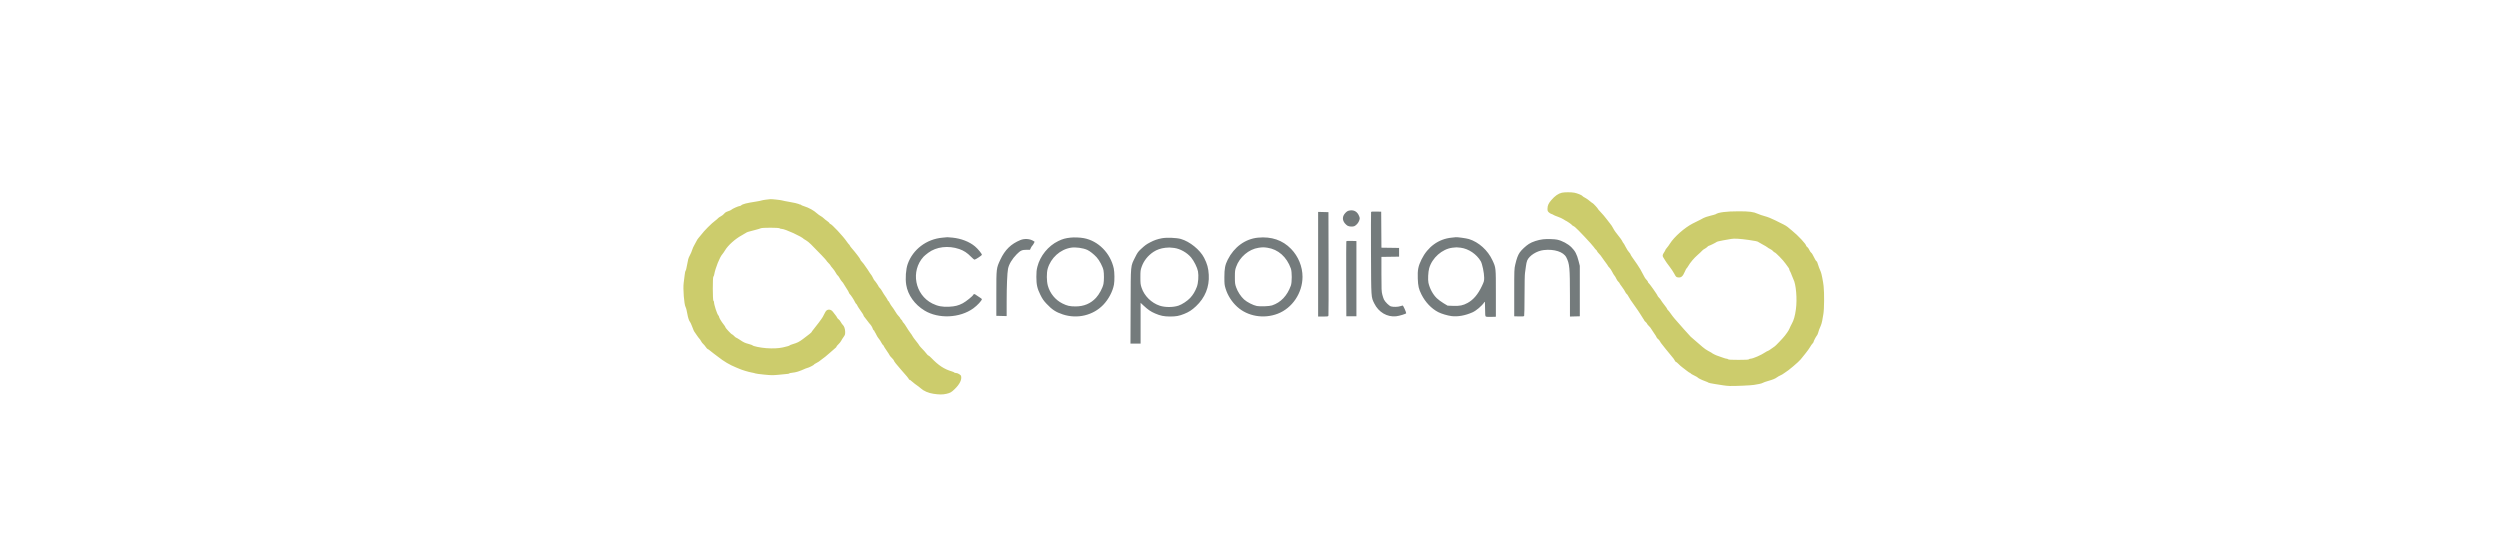 <svg xmlns="http://www.w3.org/2000/svg" width="327" height="72" viewBox="0 0 2595 1200" version="1.1"><path d="M 1513.339 459.151 C 1510.385 459.812, 1508.011 461.349, 1505.152 464.451 C 1498.734 471.413, 1498.358 479.389, 1504.105 486.645 C 1505.784 488.765, 1508.585 491.269, 1510.329 492.208 C 1513.964 494.166, 1522.097 494.531, 1525.316 492.880 C 1529.674 490.645, 1533.990 485.546, 1535.584 480.748 C 1537.094 476.201, 1537.091 475.527, 1535.546 471.480 C 1531.573 461.079, 1523.859 456.796, 1513.339 459.151 M 1561.450 462.269 C 1561.168 463.004, 1561.084 503.407, 1561.263 552.053 C 1561.625 650.336, 1561.426 647.289, 1568.422 661.508 C 1577.829 680.628, 1596.398 691.552, 1616 689.498 C 1622.996 688.765, 1638 684.168, 1638 682.758 C 1638 680.381, 1631.550 666, 1630.484 666 C 1629.806 666, 1627.338 666.675, 1625 667.500 C 1620.129 669.219, 1610.190 669.458, 1604.886 667.985 C 1600.929 666.886, 1592.408 658.624, 1589.569 653.134 C 1588.645 651.346, 1587.013 646.463, 1585.944 642.282 C 1584.189 635.420, 1584 631.050, 1584 597.362 L 1584 560.043 1603.250 559.772 L 1622.500 559.500 1622.500 550 L 1622.500 540.500 1603.262 540.228 L 1584.023 539.957 1583.762 500.728 L 1583.500 461.500 1572.732 461.216 C 1564.463 460.998, 1561.844 461.242, 1561.450 462.269 M 1446 575.967 L 1446 690 1456.981 690 C 1467.541 690, 1467.983 689.914, 1468.505 687.750 C 1468.804 686.513, 1468.925 635.325, 1468.774 574 L 1468.500 462.500 1457.250 462.217 L 1446 461.934 1446 575.967 M 627.140 518.107 C 592.321 521.202, 562.634 543.652, 551.338 575.429 C 547.263 586.891, 545.810 607.069, 548.059 620.935 C 551.685 643.281, 566.466 663.989, 588.138 677.083 C 618.692 695.544, 665.066 693.402, 694.378 672.174 C 703.018 665.918, 713 655.177, 713 652.138 C 713 651.558, 710.862 649.855, 708.250 648.353 C 705.638 646.852, 702.228 644.583, 700.673 643.311 C 697.383 640.621, 695.183 640.360, 694.339 642.560 C 693.217 645.482, 678.298 657.488, 671.159 661.213 C 661.608 666.197, 654.621 667.953, 641.480 668.672 C 627.046 669.461, 616.624 667.468, 605.062 661.705 C 566.875 642.673, 557.141 590.938, 585.854 559.613 C 587.309 558.025, 591.913 554.172, 596.084 551.051 C 613.703 537.865, 639.871 534.725, 663.758 542.930 C 673.594 546.309, 681.141 551.265, 689.372 559.750 C 692.707 563.188, 696.134 566, 696.987 566 C 699.176 566, 713 556.864, 713 555.416 C 713 553.044, 704.208 542.347, 697.985 537.147 C 685.716 526.895, 668.005 519.998, 648.919 518.040 C 643.347 517.468, 638.273 517.062, 637.644 517.138 C 637.015 517.213, 632.288 517.649, 627.140 518.107 M 906.268 518.009 C 894.983 519.231, 889.214 520.850, 879.500 525.520 C 857.659 536.020, 839.939 557.822, 833.995 581.505 C 832.216 588.591, 831.743 593.259, 831.765 603.500 C 831.803 620.592, 833.594 628.674, 840.414 642.519 C 844.809 651.439, 847.385 655.186, 853.945 662.198 C 865.929 675.007, 874.389 680.536, 889.602 685.502 C 920.985 695.746, 955.364 687.586, 977.500 664.638 C 989.108 652.604, 998.128 635.579, 1000.932 620.408 C 1002.462 612.131, 1002.249 593.286, 1000.534 585.315 C 993.330 551.820, 966.643 524.869, 935 519.132 C 926.648 517.618, 914.327 517.136, 906.268 518.009 M 1314.891 518.094 C 1287.095 520.810, 1262.934 538.398, 1248.954 566.092 C 1243.211 577.468, 1241.658 585.525, 1241.648 604 C 1241.639 619.079, 1241.870 621.257, 1244.328 629.297 C 1248.840 644.051, 1257.798 658.076, 1269.577 668.828 C 1292.321 689.589, 1327.328 695.593, 1357.796 683.958 C 1389.656 671.792, 1411.911 638.741, 1411.973 603.500 C 1412.012 581.258, 1402.914 558.982, 1387.133 542.680 C 1368.543 523.476, 1344.287 515.221, 1314.891 518.094 M 1737.110 518.081 C 1708.759 520.815, 1684.971 537.992, 1671.442 565.500 C 1664.194 580.238, 1662.582 588.505, 1663.272 607.402 C 1663.868 623.748, 1665.331 630.084, 1671.233 641.885 C 1679.683 658.783, 1693.022 672.810, 1707.924 680.471 C 1714.826 684.020, 1728.009 687.954, 1736.749 689.075 C 1750.441 690.831, 1766.677 687.934, 1782.500 680.911 C 1790.772 677.240, 1802.825 666.966, 1808.206 659 C 1809.826 656.603, 1809.897 657.162, 1809.948 672.628 C 1809.988 685.160, 1810.311 689.013, 1811.396 689.914 C 1812.310 690.672, 1816.370 690.973, 1823.146 690.786 L 1833.500 690.500 1833.500 639.500 C 1833.500 582.349, 1833.670 583.981, 1825.963 567.299 C 1815.929 545.580, 1796.067 527.691, 1774.693 521.122 C 1769.279 519.458, 1748.226 516.534, 1746 517.137 C 1745.725 517.212, 1741.724 517.637, 1737.110 518.081 M 1105.342 519.409 C 1095.408 521.309, 1088.748 523.625, 1080 528.221 C 1071.306 532.788, 1068.955 534.503, 1059.658 543.053 C 1053.821 548.422, 1052.015 550.965, 1047.352 560.387 C 1036.837 581.636, 1037.592 573.662, 1037.240 667.250 L 1036.933 749 1047.967 749 L 1059 749 1059 704.584 L 1059 660.168 1065.250 665.969 C 1075.302 675.300, 1080.926 679.162, 1090.500 683.308 C 1102.123 688.342, 1110.025 689.961, 1123.066 689.983 C 1136.242 690.004, 1142.914 688.793, 1153.879 684.387 C 1164.345 680.181, 1170.684 676.090, 1179.582 667.799 C 1199.476 649.260, 1209.181 625.441, 1207.613 599 C 1206.739 584.281, 1204.276 575.312, 1197.450 562 C 1188.522 544.588, 1166.137 526.455, 1146.783 520.956 C 1137.268 518.253, 1115.615 517.445, 1105.342 519.409 M 796.981 523.318 C 776.379 531.795, 763.298 544.579, 753.249 566.059 C 744.458 584.850, 744.500 584.495, 744.500 640 L 744.500 688.500 755.750 688.783 L 767 689.066 767.019 657.283 C 767.039 623.843, 768.232 595.212, 769.988 586.022 C 771.854 576.256, 778.952 564.347, 788.846 554.383 C 797.054 546.116, 800.587 544.488, 810.190 544.547 L 817.879 544.594 819.594 540.791 C 820.537 538.700, 821.947 536.459, 822.728 535.811 C 823.508 535.164, 825.016 532.928, 826.080 530.844 L 828.013 527.055 825.497 525.406 C 817.975 520.477, 806.015 519.601, 796.981 523.318 M 1936.500 521.645 C 1925.565 522.906, 1912.761 527.078, 1905.500 531.747 C 1898.700 536.120, 1889.361 544.828, 1885.616 550.288 C 1881.527 556.250, 1878.861 563.438, 1875.708 577 C 1873.582 586.147, 1873.500 588.414, 1873.500 638 L 1873.500 689.500 1883.918 689.787 C 1891.580 689.998, 1894.552 689.733, 1895.153 688.787 C 1895.602 688.079, 1895.976 667.874, 1895.985 643.886 C 1895.994 618.253, 1896.424 598.052, 1897.028 594.886 C 1897.593 591.924, 1898.464 585.581, 1898.963 580.791 C 1899.462 576.001, 1900.738 570.151, 1901.799 567.791 C 1906.690 556.914, 1922.778 546.820, 1937.925 545.125 C 1960.895 542.556, 1980.890 549.024, 1987.001 561.001 C 1994.180 575.074, 1994.930 583.006, 1994.971 645.284 L 1995 690.068 2005.750 689.784 L 2016.500 689.500 2016.490 634.500 L 2016.480 579.500 2013.764 568.769 C 2010.136 554.437, 2006.236 547.012, 1998.115 538.982 C 1990.513 531.463, 1977.863 524.729, 1967 522.418 C 1961.157 521.174, 1944.292 520.747, 1936.500 521.645 M 1507.473 526.216 C 1507.204 526.922, 1507.100 563.950, 1507.242 608.500 L 1507.500 689.500 1518.500 689.500 L 1529.500 689.500 1529.500 607.500 L 1529.500 525.500 1518.732 525.216 C 1510.675 525.003, 1507.840 525.255, 1507.473 526.216 M 907.381 539.942 C 883.667 543.682, 863.180 562.201, 856.425 586 C 853.880 594.970, 854.039 612.782, 856.754 622.655 C 861.376 639.463, 873.035 653.780, 888.351 661.454 C 898.797 666.687, 904.579 668, 917.189 668 C 935.378 668, 950.137 661.806, 961.773 649.289 C 968.847 641.681, 976.312 627.746, 978.068 618.874 C 979.422 612.033, 979.440 596.055, 978.101 589.300 C 976.504 581.241, 969.221 567.402, 963.064 560.725 C 956.931 554.075, 948.311 547.288, 942.801 544.771 C 933.634 540.583, 917.373 538.366, 907.381 539.942 M 1113.017 540.141 C 1103.015 541.278, 1094.244 544.321, 1086.972 549.177 C 1074.775 557.322, 1065.873 568.590, 1061.307 581.662 C 1058.796 588.854, 1058.569 590.737, 1058.564 604.500 C 1058.558 618.166, 1058.798 620.218, 1061.268 627.578 C 1067.172 645.174, 1082.614 660.393, 1100.639 666.380 C 1112.333 670.264, 1129.690 670.247, 1141.500 666.339 C 1149.307 663.755, 1160.967 656.084, 1167.092 649.500 C 1173.410 642.708, 1177.780 635.448, 1181.600 625.396 C 1184.712 617.207, 1185.903 601.143, 1184.114 591.500 C 1182.589 583.284, 1175.382 568.786, 1169.093 561.283 C 1160.115 550.572, 1145.068 542.136, 1132 540.488 C 1123.012 539.354, 1120.369 539.306, 1113.017 540.141 M 1316.226 540.146 C 1295.015 543.187, 1274.737 560.421, 1267.274 581.750 C 1264.806 588.804, 1264.562 590.803, 1264.562 604 C 1264.562 617.291, 1264.795 619.167, 1267.352 626.500 C 1270.640 635.924, 1277.484 646.402, 1284.576 652.871 C 1290.925 658.660, 1304.600 665.631, 1312.500 667.105 C 1319.779 668.463, 1339.860 667.672, 1345.500 665.805 C 1364.669 659.460, 1378.679 644.701, 1386.607 622.500 C 1389.146 615.390, 1389.151 592.636, 1386.616 585.500 C 1377.558 560.006, 1358.856 543.429, 1335.311 540.024 C 1327.467 538.890, 1324.871 538.907, 1316.226 540.146 M 1738.743 540 C 1716.173 542.891, 1694.428 562.200, 1688.041 585.020 C 1685.905 592.653, 1685.063 610.028, 1686.514 616.530 C 1689.344 629.205, 1696.221 641.902, 1704.703 650.109 C 1707.891 653.194, 1714.506 658.103, 1719.403 661.019 L 1728.305 666.319 1740.403 666.783 C 1754.705 667.332, 1761.923 665.859, 1771.966 660.341 C 1784.677 653.356, 1794.500 641.715, 1803.143 623.392 C 1807.662 613.812, 1807.999 612.552, 1807.992 605.298 C 1807.982 595.189, 1803.808 575.055, 1800.582 569.550 C 1791.462 553.987, 1774.057 542.251, 1756.766 540.005 C 1748.633 538.949, 1746.948 538.949, 1738.743 540" stroke="none" fill="#747b7c" fill-rule="evenodd"/><path d="M 1977.500 420.101 C 1969.609 421.878, 1962.407 426.909, 1954.210 436.372 C 1948.322 443.170, 1946.049 448.299, 1946.022 454.849 C 1946.003 459.511, 1946.383 460.555, 1948.986 462.987 C 1950.628 464.521, 1953.216 466.087, 1954.736 466.466 C 1956.256 466.845, 1958.175 467.734, 1959 468.440 C 1959.825 469.146, 1964.080 470.941, 1968.456 472.430 C 1972.831 473.918, 1978.366 476.455, 1980.756 478.068 C 1983.145 479.681, 1985.277 481, 1985.492 481 C 1986.643 481, 1999 489.364, 1999 490.143 C 1999 490.649, 1999.787 491.353, 2000.750 491.708 C 2001.713 492.063, 2003.935 493.431, 2005.689 494.748 C 2010.695 498.509, 2043.225 533.061, 2046.933 538.557 C 2048.768 541.276, 2051.109 544.088, 2052.135 544.807 C 2053.161 545.525, 2054 546.658, 2054 547.324 C 2054 547.990, 2056.025 550.648, 2058.500 553.231 C 2060.975 555.814, 2063 558.224, 2063 558.586 C 2063 558.949, 2066.375 563.693, 2070.500 569.129 C 2074.625 574.564, 2078 579.375, 2078 579.819 C 2078 580.263, 2079.380 581.948, 2081.067 583.563 C 2082.754 585.178, 2085.426 589.200, 2087.003 592.500 C 2088.581 595.800, 2090.816 599.509, 2091.969 600.743 C 2093.122 601.977, 2094.927 604.997, 2095.980 607.454 C 2097.034 609.912, 2099.044 612.921, 2100.448 614.142 C 2101.852 615.362, 2103 616.792, 2103 617.319 C 2103 617.845, 2105.451 621.477, 2108.447 625.388 C 2111.443 629.300, 2114.607 634.207, 2115.478 636.294 C 2116.350 638.380, 2117.746 640.349, 2118.581 640.669 C 2119.415 640.990, 2121.422 643.874, 2123.040 647.080 C 2124.659 650.286, 2129.361 657.415, 2133.491 662.923 C 2137.620 668.431, 2141.861 674.473, 2142.915 676.349 C 2143.969 678.226, 2146.444 682.006, 2148.416 684.750 C 2150.387 687.494, 2152 690.053, 2152 690.436 C 2152 690.820, 2153.125 692.608, 2154.500 694.411 C 2155.875 696.214, 2157.019 698.096, 2157.042 698.594 C 2157.066 699.092, 2158.416 700.604, 2160.042 701.953 C 2161.669 703.302, 2163 704.911, 2163 705.527 C 2163 706.144, 2164.792 708.415, 2166.983 710.574 C 2169.174 712.733, 2170.974 714.813, 2170.983 715.196 C 2170.992 715.579, 2173.925 720.024, 2177.500 725.075 C 2181.075 730.126, 2184 734.845, 2184 735.561 C 2184 736.278, 2185.295 737.786, 2186.877 738.912 C 2188.459 740.039, 2190.481 742.494, 2191.370 744.367 C 2192.259 746.241, 2194.340 749.223, 2195.993 750.993 C 2197.647 752.763, 2199.013 754.501, 2199.030 754.856 C 2199.046 755.210, 2200.860 757.525, 2203.060 760 C 2205.261 762.475, 2209.142 767.200, 2211.685 770.500 C 2214.229 773.800, 2216.802 776.950, 2217.405 777.500 C 2219.197 779.137, 2223.598 785.366, 2224.292 787.250 C 2224.647 788.212, 2225.492 789, 2226.170 789 C 2226.848 789, 2229.225 790.927, 2231.451 793.282 C 2233.678 795.638, 2237.525 799.026, 2240 800.811 C 2242.475 802.597, 2246.975 806.051, 2250 808.488 C 2253.025 810.925, 2256.063 812.937, 2256.750 812.959 C 2257.438 812.982, 2258 813.415, 2258 813.922 C 2258 814.429, 2261.330 816.425, 2265.401 818.357 C 2269.471 820.289, 2273.103 822.357, 2273.471 822.954 C 2274.395 824.448, 2282.202 828.280, 2290 831.066 C 2293.575 832.343, 2296.766 833.774, 2297.091 834.246 C 2297.416 834.717, 2303.266 835.964, 2310.091 837.016 C 2316.916 838.067, 2325.533 839.434, 2329.240 840.053 C 2332.947 840.672, 2339.247 841.287, 2343.240 841.420 C 2354.296 841.789, 2389.790 840.232, 2396 839.106 C 2399.025 838.558, 2404.145 837.649, 2407.377 837.086 C 2410.609 836.524, 2414.276 835.394, 2415.525 834.576 C 2416.774 833.757, 2421.779 831.968, 2426.648 830.598 C 2437.527 827.538, 2442.457 825.516, 2446.438 822.480 C 2448.123 821.194, 2451.555 819.262, 2454.064 818.187 C 2456.573 817.111, 2459.294 815.563, 2460.112 814.745 C 2460.929 813.928, 2462.926 812.571, 2464.549 811.729 C 2470.079 808.860, 2493.784 788.826, 2498 783.458 C 2499.375 781.707, 2503.926 776.050, 2508.114 770.887 C 2512.301 765.724, 2516.966 759.250, 2518.481 756.500 C 2519.996 753.750, 2522.307 750.426, 2523.617 749.114 C 2524.928 747.801, 2526 746.233, 2526 745.628 C 2526 743.961, 2531.261 733.765, 2533.267 731.543 C 2534.239 730.467, 2535.498 727.767, 2536.064 725.543 C 2537.289 720.734, 2538.569 717.253, 2541.628 710.423 C 2542.878 707.630, 2544.341 702.680, 2544.878 699.423 C 2545.416 696.165, 2546.585 689.450, 2547.478 684.500 C 2549.350 674.113, 2549.633 638.531, 2547.963 623.506 C 2546.871 613.687, 2543.332 595.659, 2541.993 593.101 C 2540.585 590.411, 2535.116 575.678, 2534.408 572.669 C 2534.042 571.112, 2533.062 569.577, 2532.231 569.258 C 2531.400 568.939, 2528.964 564.931, 2526.818 560.352 C 2524.671 555.772, 2522.074 551.575, 2521.044 551.024 C 2520.015 550.473, 2518.153 547.766, 2516.907 545.009 C 2515.661 542.251, 2513.597 539.311, 2512.321 538.474 C 2511.044 537.638, 2510 536.480, 2510 535.901 C 2510 532.344, 2492.233 513.257, 2479.337 502.962 C 2475.398 499.816, 2471.017 496.176, 2469.601 494.872 C 2468.186 493.567, 2464.209 491.118, 2460.764 489.428 C 2457.319 487.739, 2448.875 483.535, 2442 480.086 C 2434.301 476.225, 2425.877 472.875, 2420.065 471.363 C 2414.875 470.014, 2407.877 467.636, 2404.512 466.079 C 2395.348 461.837, 2386.170 460.636, 2363 460.647 C 2335.762 460.659, 2318.266 462.884, 2312.500 467.070 C 2311.950 467.470, 2306.550 468.996, 2300.500 470.463 C 2294.450 471.930, 2287.925 474.122, 2286 475.334 C 2284.075 476.546, 2281.150 478.133, 2279.500 478.861 C 2276.125 480.350, 2273.908 481.452, 2262.500 487.307 C 2244.919 496.330, 2222.053 516.528, 2213.034 531 C 2211.149 534.025, 2208.120 538.189, 2206.303 540.253 C 2204.486 542.317, 2203 544.486, 2203 545.073 C 2203 545.660, 2201.650 548.102, 2200 550.500 C 2196.521 555.557, 2196.265 558.155, 2198.883 561.846 C 2199.919 563.306, 2201.704 566.175, 2202.851 568.223 C 2203.997 570.271, 2208.017 575.896, 2211.783 580.723 C 2215.549 585.550, 2220.338 592.751, 2222.426 596.726 C 2225.760 603.071, 2226.634 604.028, 2229.604 604.586 C 2237.145 606, 2240.798 603.126, 2245.500 592.079 C 2247.150 588.202, 2248.819 585.023, 2249.208 585.015 C 2249.597 585.007, 2251.151 582.862, 2252.661 580.250 C 2257.196 572.405, 2265.599 562.439, 2273.183 555.911 C 2277.116 552.527, 2281.420 548.465, 2282.749 546.887 C 2284.078 545.308, 2286.706 543.284, 2288.591 542.390 C 2290.475 541.496, 2293.026 539.700, 2294.259 538.399 C 2295.491 537.099, 2296.858 536.027, 2297.296 536.017 C 2298.776 535.985, 2313.219 528.923, 2314.573 527.570 C 2315.311 526.832, 2321.447 525.260, 2328.208 524.078 C 2334.968 522.896, 2343.179 521.454, 2346.452 520.874 C 2353.361 519.650, 2364.657 520.295, 2384.500 523.046 C 2398.801 525.028, 2404.917 526.366, 2405.930 527.734 C 2406.243 528.157, 2410.309 530.488, 2414.965 532.914 C 2419.621 535.339, 2424.298 538.131, 2425.357 539.118 C 2426.417 540.106, 2429.196 541.812, 2431.533 542.911 C 2433.870 544.009, 2436.684 546.054, 2437.785 547.454 C 2438.887 548.854, 2440.262 550, 2440.842 550 C 2443.044 550, 2460.233 567.565, 2464.985 574.670 C 2467.716 578.753, 2470.636 582.779, 2471.475 583.618 C 2472.314 584.457, 2473.002 585.898, 2473.004 586.821 C 2473.006 587.745, 2473.834 589.855, 2474.844 591.512 C 2475.855 593.169, 2477.500 596.994, 2478.501 600.012 C 2479.502 603.030, 2481.068 606.850, 2481.980 608.500 C 2487.831 619.084, 2490.620 651.600, 2487.598 674 C 2485.602 688.792, 2482.996 698.034, 2478.625 705.813 C 2476.867 708.941, 2474.649 713.525, 2473.695 716 C 2472.741 718.475, 2470.282 722.703, 2468.230 725.397 C 2466.179 728.090, 2464.050 730.957, 2463.500 731.770 C 2461.235 735.114, 2442.390 755, 2441.485 755 C 2441.269 755, 2438.081 757.250, 2434.403 760 C 2430.724 762.750, 2427.166 765, 2426.496 765 C 2425.827 765, 2423.529 766.195, 2421.390 767.656 C 2412.090 774.007, 2393.767 782, 2388.509 782 C 2387.349 782, 2385.838 782.563, 2385.150 783.250 C 2384.228 784.172, 2378.287 784.500, 2362.501 784.500 C 2346.715 784.500, 2340.773 784.172, 2339.851 783.250 C 2339.163 782.563, 2337.671 782, 2336.536 782 C 2335.401 782, 2332.003 781.060, 2328.986 779.912 C 2325.969 778.764, 2321.025 777.030, 2318 776.060 C 2312.629 774.336, 2306.007 771.030, 2303 768.570 C 2302.175 767.895, 2299.025 766.160, 2296 764.714 C 2292.975 763.269, 2287.543 759.479, 2283.929 756.293 C 2274.800 748.245, 2259.221 734.770, 2258.243 734.076 C 2257.301 733.407, 2231.006 703.887, 2223.191 694.724 C 2220.271 691.301, 2216.221 686.025, 2214.191 683 C 2212.161 679.975, 2209.713 676.912, 2208.750 676.193 C 2207.787 675.475, 2206.997 674.350, 2206.993 673.693 C 2206.989 673.037, 2204.320 669.154, 2201.063 665.064 C 2197.805 660.975, 2194.545 656.475, 2193.820 655.064 C 2193.094 653.654, 2191.037 650.968, 2189.250 649.097 C 2187.463 647.225, 2186 645.303, 2186 644.825 C 2186 643.072, 2167.556 616.969, 2165.750 616.167 C 2165.338 615.983, 2165 615.230, 2165 614.494 C 2165 613.757, 2163.735 611.882, 2162.188 610.327 C 2160.642 608.772, 2158.666 606.150, 2157.797 604.500 C 2155.797 600.703, 2150.880 591.566, 2148.380 587 C 2146.131 582.894, 2137.437 569.980, 2131.307 561.640 C 2128.938 558.417, 2127 555.169, 2127 554.423 C 2127 553.677, 2125.537 551.581, 2123.750 549.764 C 2121.963 547.948, 2118.700 542.870, 2116.500 538.481 C 2114.300 534.091, 2112.153 530.347, 2111.730 530.160 C 2111.306 529.973, 2110.153 528.150, 2109.166 526.108 C 2107.535 522.732, 2105.670 520.171, 2094.522 506 C 2092.575 503.525, 2090.027 499.475, 2088.860 497 C 2087.693 494.525, 2084.860 490.250, 2082.564 487.500 C 2080.268 484.750, 2077.311 480.925, 2075.992 479 C 2073.291 475.057, 2064.163 464.380, 2059.250 459.417 C 2057.463 457.612, 2055.983 455.767, 2055.963 455.317 C 2055.914 454.254, 2045.474 443, 2044.536 443 C 2044.142 443, 2041.497 441.033, 2038.659 438.628 C 2035.822 436.224, 2031.979 433.411, 2030.119 432.378 C 2023.697 428.810, 2022.727 428.177, 2022.081 427.131 C 2020.989 425.365, 2010.633 421.218, 2004.464 420.078 C 1997.601 418.809, 1983.184 418.822, 1977.500 420.101 M 242.500 435.241 C 238.100 435.753, 233.600 436.571, 232.500 437.057 C 231.400 437.544, 226 438.628, 220.500 439.466 C 200.136 442.569, 191.248 444.847, 188.179 447.750 C 187.452 448.438, 186.274 449, 185.562 449 C 182.529 449, 168.454 455.287, 166.500 457.514 C 165.950 458.141, 162.850 459.519, 159.612 460.577 C 155.416 461.947, 152.996 463.454, 151.190 465.821 C 149.796 467.647, 146.514 470.226, 143.897 471.552 C 141.280 472.878, 138.545 474.759, 137.820 475.732 C 137.094 476.705, 134.700 478.803, 132.500 480.394 C 123.910 486.606, 107.623 502.917, 100.671 512.269 C 99.130 514.342, 96.714 517.267, 95.302 518.769 C 93.890 520.271, 92.158 522.850, 91.452 524.500 C 90.747 526.150, 88.538 530.200, 86.544 533.500 C 84.550 536.800, 82.212 541.975, 81.349 545 C 80.486 548.025, 78.422 552.904, 76.764 555.842 C 75.105 558.780, 73.356 562.830, 72.877 564.842 C 71.761 569.526, 69.351 581.421, 68.553 586.177 C 68.214 588.200, 67.523 590, 67.018 590.177 C 66.513 590.355, 65.647 594.550, 65.094 599.500 C 64.540 604.450, 63.573 612.100, 62.944 616.500 C 61.168 628.931, 63.840 663.546, 67.014 669.216 C 68.224 671.377, 69.908 677.949, 70.987 684.720 C 72.112 691.774, 74.924 700.258, 76.577 701.584 C 77.320 702.180, 79.293 706.370, 80.961 710.894 C 83.995 719.122, 85.509 722.441, 87.139 724.437 C 87.616 725.022, 89.645 727.975, 91.648 731 C 93.650 734.025, 96.123 737.305, 97.143 738.288 C 98.164 739.272, 99.883 741.810, 100.964 743.929 C 102.045 746.048, 104.007 748.618, 105.325 749.641 C 106.642 750.663, 109.155 753.638, 110.908 756.250 C 112.661 758.862, 114.637 761.002, 115.298 761.005 C 115.959 761.007, 118.154 762.470, 120.175 764.255 C 122.196 766.040, 125.471 768.625, 127.452 770 C 129.433 771.375, 133.854 774.712, 137.277 777.415 C 150.527 787.880, 163.209 795.404, 177 800.982 C 180.025 802.205, 183.400 803.610, 184.500 804.103 C 189.979 806.559, 204.287 810.890, 210.500 811.974 C 214.350 812.645, 218.246 813.578, 219.157 814.048 C 220.068 814.517, 228.617 815.679, 238.155 816.631 C 253.447 818.157, 257.149 818.207, 269.498 817.054 C 292.404 814.914, 293 814.838, 293 814.046 C 293 813.627, 295.619 813.011, 298.820 812.677 C 308.385 811.677, 314.551 809.763, 328.651 803.418 C 330.384 802.638, 332.246 802, 332.789 802 C 334.676 802, 347 795.805, 347 794.857 C 347 794.332, 348.689 793.137, 350.752 792.201 C 352.816 791.265, 355.745 789.600, 357.261 788.500 C 368.646 780.241, 376.020 774.335, 383.385 767.577 C 388.079 763.269, 392.838 759.101, 393.960 758.315 C 395.082 757.530, 396.001 756.350, 396.002 755.693 C 396.003 755.037, 397.915 752.706, 400.252 750.514 C 402.588 748.321, 405.278 744.946, 406.229 743.014 C 407.180 741.081, 409.543 737.313, 411.479 734.641 C 414.607 730.324, 414.998 729.097, 414.978 723.641 C 414.955 717.233, 412.691 710.637, 409.651 708.121 C 408.734 707.363, 406.821 704.604, 405.398 701.990 C 403.975 699.376, 401.828 696.711, 400.627 696.068 C 399.426 695.425, 397.877 693.620, 397.185 692.056 C 396.493 690.492, 394.931 688.128, 393.713 686.802 C 392.496 685.477, 390.220 682.530, 388.655 680.255 C 383.930 673.384, 375.609 673.175, 371.928 679.834 C 368.208 686.565, 367.201 688.482, 366.013 691.089 C 364.837 693.672, 350.974 712.252, 345.098 719.122 C 343.394 721.113, 341.974 723.138, 341.943 723.622 C 341.878 724.627, 335.765 729.596, 322.855 739.138 C 313.991 745.690, 311.048 747.142, 299.750 750.543 C 296.587 751.495, 294 752.564, 294 752.919 C 294 753.670, 288.198 755.405, 279 757.405 C 269.344 759.504, 257.377 760.028, 242.833 758.988 C 230.570 758.112, 214.194 754.731, 212.924 752.814 C 212.607 752.336, 209.007 751.033, 204.924 749.918 C 195.852 747.442, 194.376 746.752, 185.326 740.754 C 181.381 738.140, 177.705 736, 177.158 736 C 176.610 736, 174.677 734.425, 172.861 732.500 C 171.045 730.575, 169.080 729, 168.493 729 C 166.979 729, 154 715.138, 154 713.522 C 154 712.786, 152.061 709.780, 149.691 706.842 C 145.040 701.074, 140 692.548, 140 690.445 C 140 689.729, 139.342 688.485, 138.537 687.680 C 135.704 684.847, 129.044 664.329, 129.012 658.333 C 129.005 657.142, 128.438 655.979, 127.750 655.750 C 126.067 655.190, 125.927 604.298, 127.606 603.214 C 128.214 602.821, 129.026 600.793, 129.409 598.706 C 132.149 583.809, 141.500 560.529, 147.367 554 C 148.602 552.625, 151.255 548.775, 153.261 545.444 C 159.819 534.557, 175.592 520.472, 189.628 512.966 C 193.958 510.651, 198.188 508.157, 199.029 507.423 C 200.537 506.108, 204.778 504.810, 220.500 500.848 C 224.900 499.739, 229.580 498.308, 230.900 497.666 C 234.365 495.983, 270.452 496.056, 272.148 497.750 C 272.837 498.438, 274.873 499, 276.674 499 C 283.803 499, 321.032 516.057, 325 521.141 C 325.275 521.493, 327.384 522.761, 329.686 523.958 C 331.988 525.156, 336.879 529.142, 340.554 532.818 C 356.882 549.148, 374 567.127, 374 567.947 C 374 568.439, 376.025 570.867, 378.500 573.342 C 380.975 575.817, 383 578.243, 383 578.734 C 383 579.224, 384.998 581.847, 387.440 584.563 C 389.882 587.278, 393.030 591.753, 394.436 594.507 C 395.842 597.261, 397.793 600.014, 398.771 600.625 C 399.749 601.236, 401.660 603.895, 403.017 606.533 C 404.374 609.172, 406.639 612.494, 408.050 613.915 C 409.461 615.337, 410.871 617.175, 411.182 618 C 411.493 618.825, 414.280 623.281, 417.374 627.903 C 420.468 632.525, 423 636.912, 423 637.653 C 423 638.394, 423.787 639.795, 424.750 640.767 C 427.816 643.861, 434.076 653.435, 436.346 658.500 C 437.085 660.150, 438.435 662.118, 439.345 662.872 C 440.255 663.627, 441 664.625, 441 665.089 C 441 666.042, 446.919 675.278, 451.774 681.900 C 453.548 684.320, 455 686.908, 455 687.650 C 455 688.393, 455.831 689.831, 456.846 690.846 C 457.861 691.861, 460.205 694.899, 462.055 697.596 C 463.904 700.293, 466.269 703.400, 467.310 704.500 C 471.140 708.545, 473.782 712.591, 474.925 716.162 C 475.569 718.175, 476.750 720.074, 477.548 720.380 C 478.347 720.687, 479 721.589, 479 722.385 C 479 723.182, 479.337 723.983, 479.750 724.167 C 480.163 724.350, 481.594 726.873, 482.932 729.774 C 484.270 732.675, 486.663 736.500, 488.251 738.274 C 489.838 740.048, 492.268 743.750, 493.650 746.500 C 495.032 749.250, 496.801 751.860, 497.581 752.300 C 498.362 752.740, 499 753.575, 499 754.157 C 499 754.738, 501.925 759.409, 505.500 764.537 C 509.075 769.664, 512 774.268, 512 774.768 C 512 775.267, 514.022 777.661, 516.492 780.088 C 518.963 782.515, 520.988 784.998, 520.992 785.606 C 521.003 787.205, 527.157 795.154, 536.429 805.544 C 548.449 819.013, 553.463 825.089, 553.823 826.624 C 554.001 827.381, 554.734 828, 555.451 828 C 556.168 828, 557.291 828.645, 557.945 829.434 C 559.238 830.992, 574.732 843, 575.449 843 C 575.691 843, 577.601 844.574, 579.694 846.497 C 586.117 852.399, 596.344 856.799, 607.569 858.491 C 620.069 860.375, 627.790 860.374, 635.800 858.485 C 644.186 856.508, 646.411 855.238, 653.576 848.341 C 664.701 837.633, 669.630 827.629, 667.655 819.762 C 666.948 816.943, 660.096 813, 655.905 813 C 654.307 813, 653 812.624, 653 812.165 C 653 811.705, 650.638 810.624, 647.750 809.763 C 630.645 804.660, 618.542 796.724, 602.738 780.250 C 599.968 777.362, 597.124 775, 596.419 775 C 595.713 775, 594.138 773.538, 592.919 771.750 C 591.700 769.962, 589.306 767.111, 587.601 765.412 C 581.933 759.769, 576 753.031, 576 752.237 C 576 751.806, 573.076 747.864, 569.503 743.477 C 565.929 739.090, 562.350 734.125, 561.548 732.445 C 560.747 730.766, 559.059 728.210, 557.796 726.766 C 556.533 725.322, 554.193 721.971, 552.595 719.320 C 547.133 710.259, 543.124 704.348, 541.562 703.051 C 540.703 702.338, 540 701.214, 540 700.552 C 540 699.890, 538.875 698.292, 537.500 697 C 536.125 695.708, 535 694.280, 535 693.826 C 535 693.372, 534.212 692.146, 533.250 691.101 C 528.612 686.070, 527.093 684.027, 523.510 678 C 521.385 674.425, 518.448 670.105, 516.984 668.399 C 515.520 666.693, 513.310 663.206, 512.072 660.649 C 510.834 658.092, 509.412 656, 508.911 656 C 508.410 656, 508 655.595, 508 655.100 C 508 654.167, 502.493 645.363, 499.180 641 C 498.136 639.625, 496.347 636.663, 495.206 634.418 C 494.064 632.173, 491.984 629.248, 490.583 627.918 C 489.181 626.588, 488.027 625.194, 488.017 624.821 C 487.990 623.731, 480.135 612.201, 478.900 611.438 C 478.282 611.056, 476.746 608.439, 475.486 605.622 C 474.226 602.805, 472.251 599.506, 471.097 598.292 C 469.944 597.077, 469 595.807, 469 595.468 C 469 594.867, 460.255 581.974, 455.117 575 C 453.698 573.075, 451.517 570.509, 450.269 569.298 C 449.021 568.087, 448 566.455, 448 565.672 C 448 564.238, 437.841 550.880, 429.504 541.352 C 427.027 538.521, 425 535.764, 425 535.225 C 425 534.686, 424.268 533.637, 423.373 532.895 C 422.479 532.152, 420.321 529.428, 418.579 526.842 C 410.717 515.167, 385.382 488.099, 382.250 488.028 C 381.563 488.013, 380.995 487.438, 380.989 486.750 C 380.983 486.063, 378.687 483.925, 375.886 482 C 373.086 480.075, 369.568 477.248, 368.070 475.717 C 366.572 474.186, 363.581 472.004, 361.423 470.868 C 359.265 469.733, 355.925 467.337, 354 465.545 C 346.803 458.846, 335.550 452.579, 325.094 449.447 C 321.742 448.443, 319 447.257, 319 446.811 C 319 446.365, 318.303 446, 317.450 446 C 316.598 446, 314.608 445.332, 313.029 444.515 C 311.449 443.698, 303.259 441.845, 294.829 440.396 C 286.398 438.948, 278.600 437.396, 277.500 436.948 C 275.487 436.127, 254.794 433.859, 252 434.152 C 251.175 434.239, 246.900 434.729, 242.500 435.241" stroke="none" fill="#cccc6c" fill-rule="evenodd"/></svg>